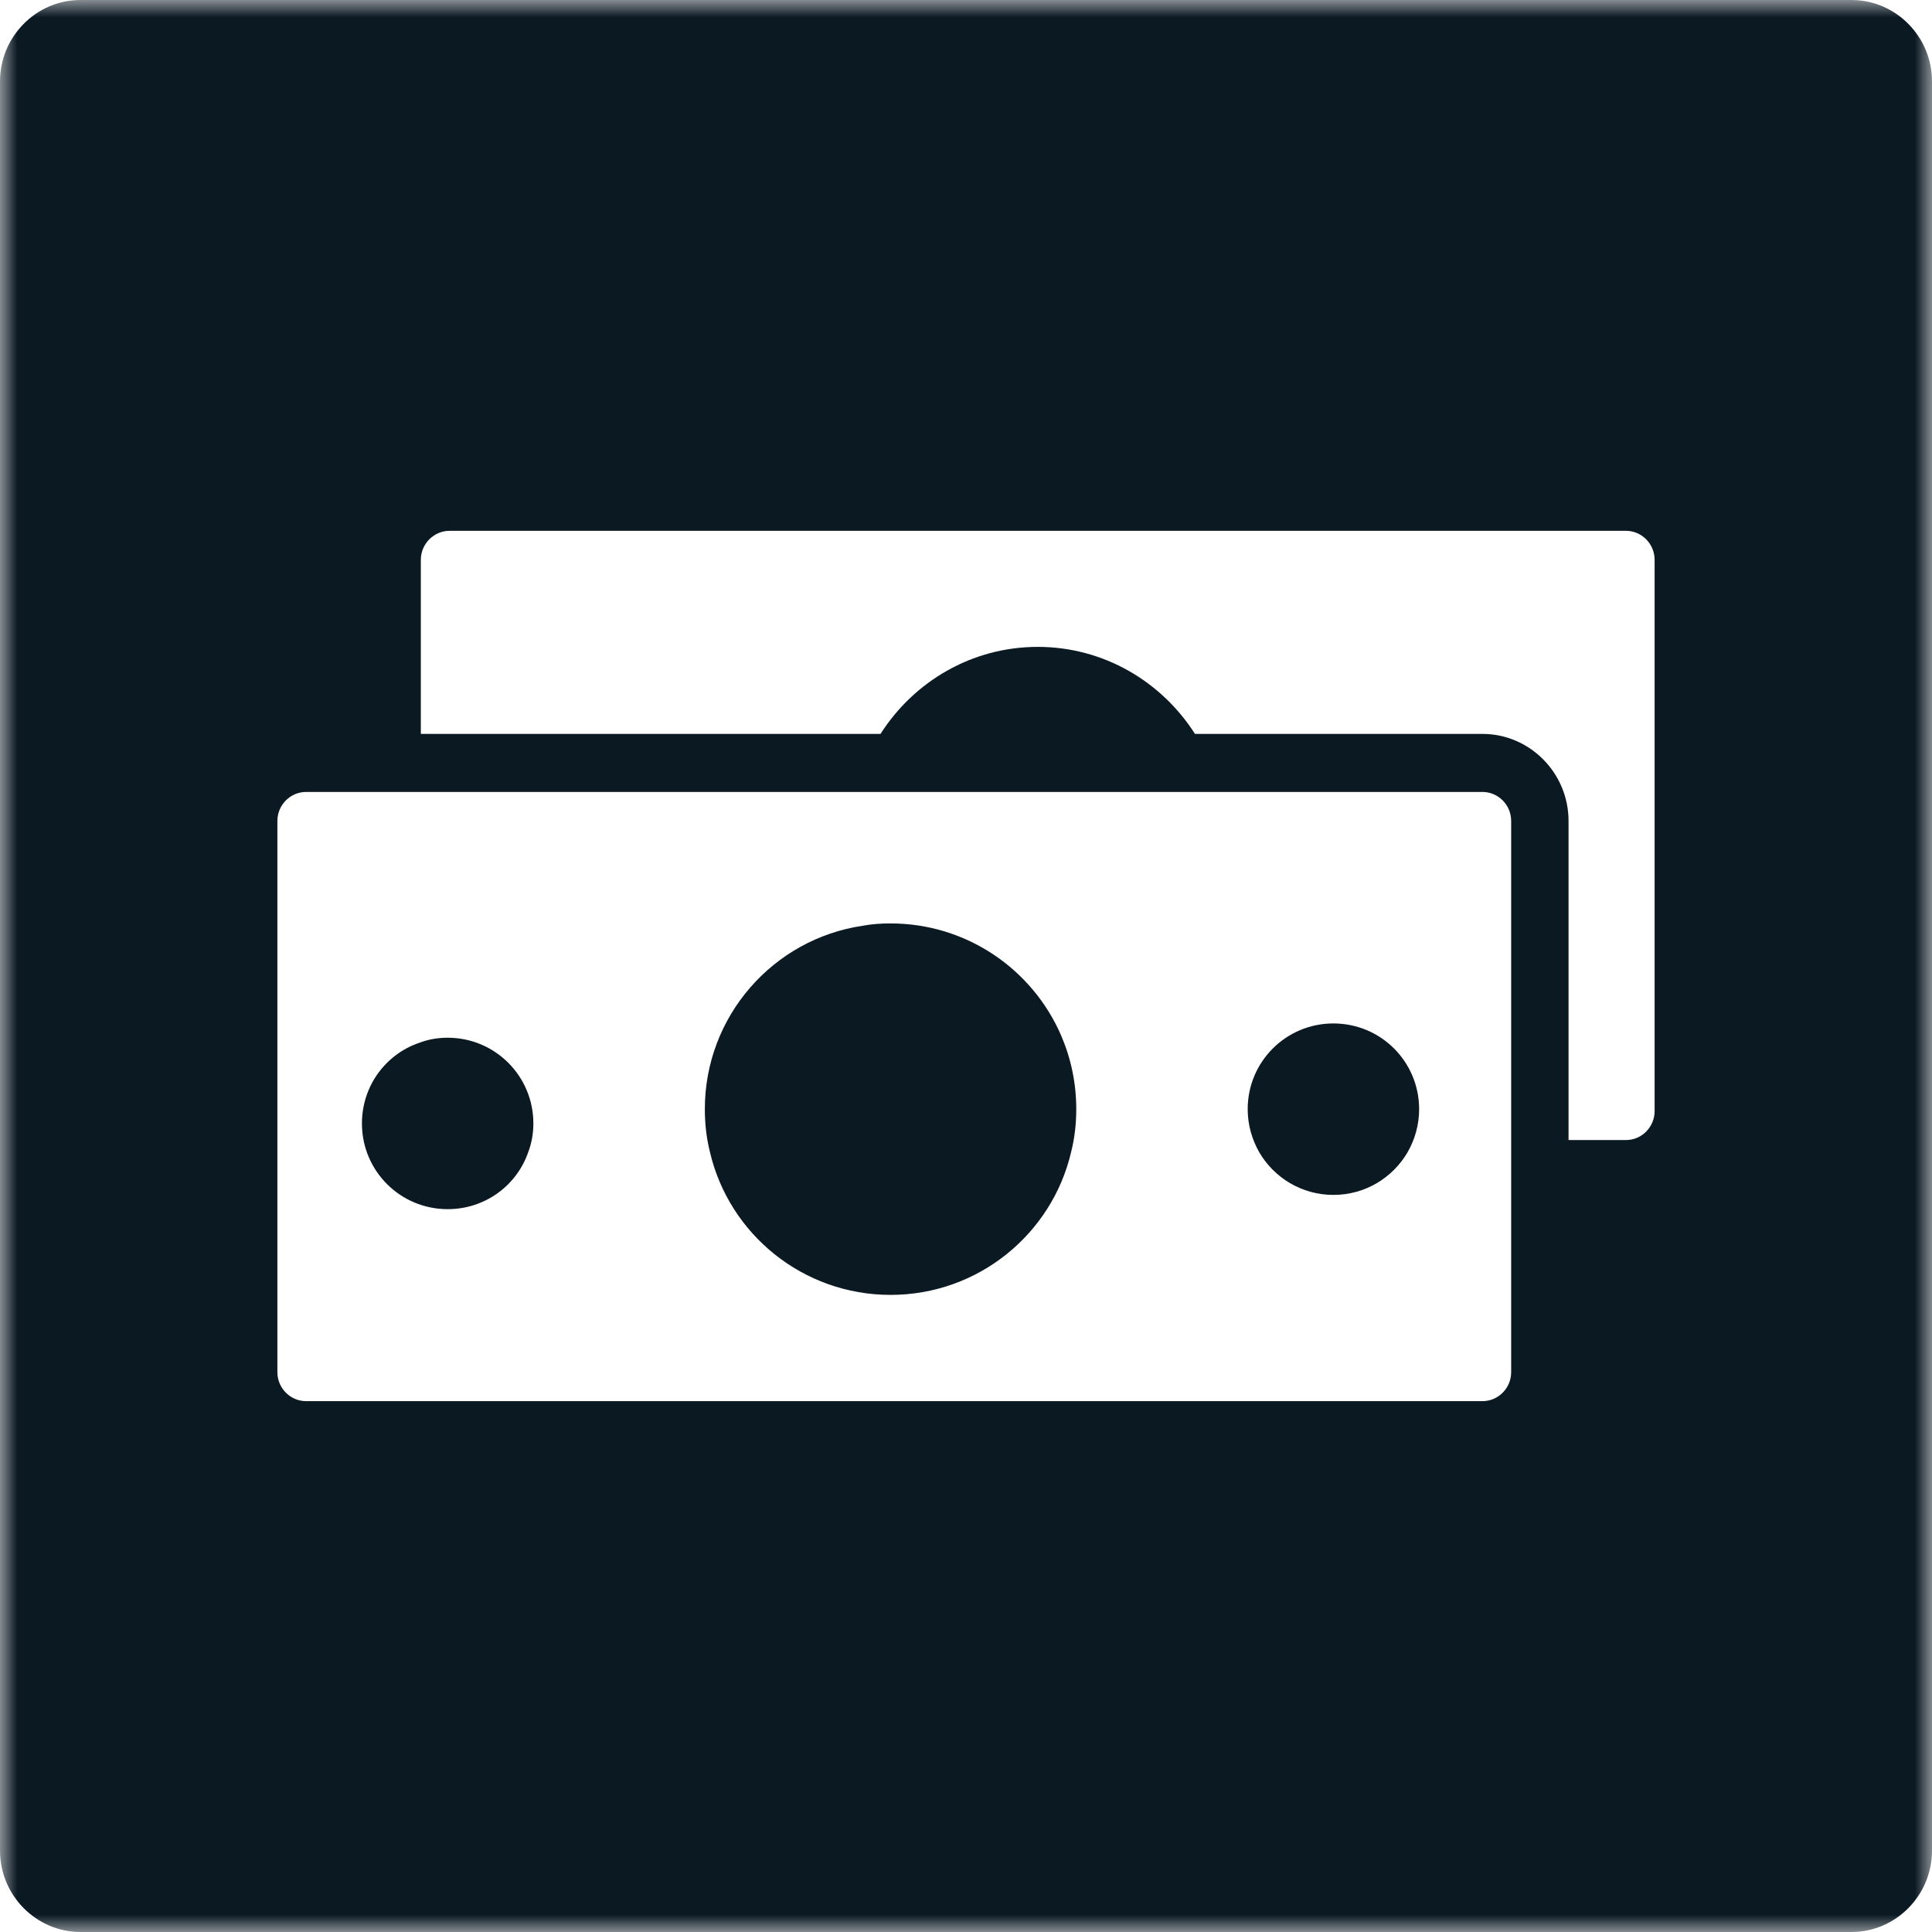 <svg width="56" height="56" viewBox="0 0 56 56" fill="none" xmlns="http://www.w3.org/2000/svg">
<mask id="mask0" mask-type="alpha" maskUnits="userSpaceOnUse" x="0" y="0" width="56" height="56">
<path fill-rule="evenodd" clip-rule="evenodd" d="M0 0H56V56H0V0Z" fill="white"/>
</mask>
<g mask="url(#mask0)">
<path fill-rule="evenodd" clip-rule="evenodd" d="M47.96 32.205C47.96 32.667 47.587 33.045 47.129 33.045H45.465V23.795C45.465 22.407 44.343 21.273 42.97 21.273H34.637C33.672 19.759 31.992 18.75 30.08 18.75C28.166 18.75 26.487 19.759 25.522 21.273H12.198V16.228C12.198 15.765 12.573 15.386 13.031 15.386H47.129C47.587 15.386 47.96 15.765 47.96 16.228V32.205ZM43.802 33.045V39.773C43.802 40.235 43.428 40.613 42.97 40.613H8.871C8.415 40.613 8.04 40.235 8.04 39.773V23.795C8.04 23.333 8.415 22.955 8.871 22.955H42.97C43.428 22.955 43.802 23.333 43.802 23.795V33.045ZM53.667 0H2.333C1.05 0 0 1.061 0 2.359V53.641C0 54.939 1.05 56 2.333 56H53.667C54.95 56 56 54.939 56 53.641V2.359C56 1.061 54.95 0 53.667 0Z" fill="#0B1923"/>
</g>
<path fill-rule="evenodd" clip-rule="evenodd" d="M38.65 29.665C37.275 29.665 36.165 30.774 36.165 32.15C36.165 32.606 36.29 33.027 36.496 33.392C36.927 34.137 37.731 34.635 38.65 34.635C39.569 34.635 40.372 34.137 40.803 33.392C41.011 33.027 41.134 32.606 41.134 32.15C41.134 30.774 40.025 29.665 38.65 29.665Z" fill="#0B1923"/>
<path fill-rule="evenodd" clip-rule="evenodd" d="M25.813 26.766C25.54 26.766 25.275 26.783 25.009 26.833C22.417 27.214 20.43 29.45 20.43 32.15C20.43 32.58 20.479 32.995 20.578 33.392C21.133 35.769 23.27 37.533 25.813 37.533C28.356 37.533 30.492 35.769 31.047 33.392C31.147 32.995 31.196 32.58 31.196 32.15C31.196 31.387 31.039 30.667 30.757 30.013C29.929 28.1 28.024 26.766 25.813 26.766Z" fill="#0B1923"/>
<path fill-rule="evenodd" clip-rule="evenodd" d="M12.976 30.079C12.685 30.079 12.405 30.129 12.147 30.228C11.178 30.56 10.491 31.479 10.491 32.565C10.491 33.939 11.601 35.048 12.976 35.048C14.061 35.048 14.98 34.361 15.312 33.392C15.41 33.135 15.46 32.854 15.46 32.565C15.46 31.189 14.35 30.079 12.976 30.079Z" fill="#0B1923"/>
</svg>
